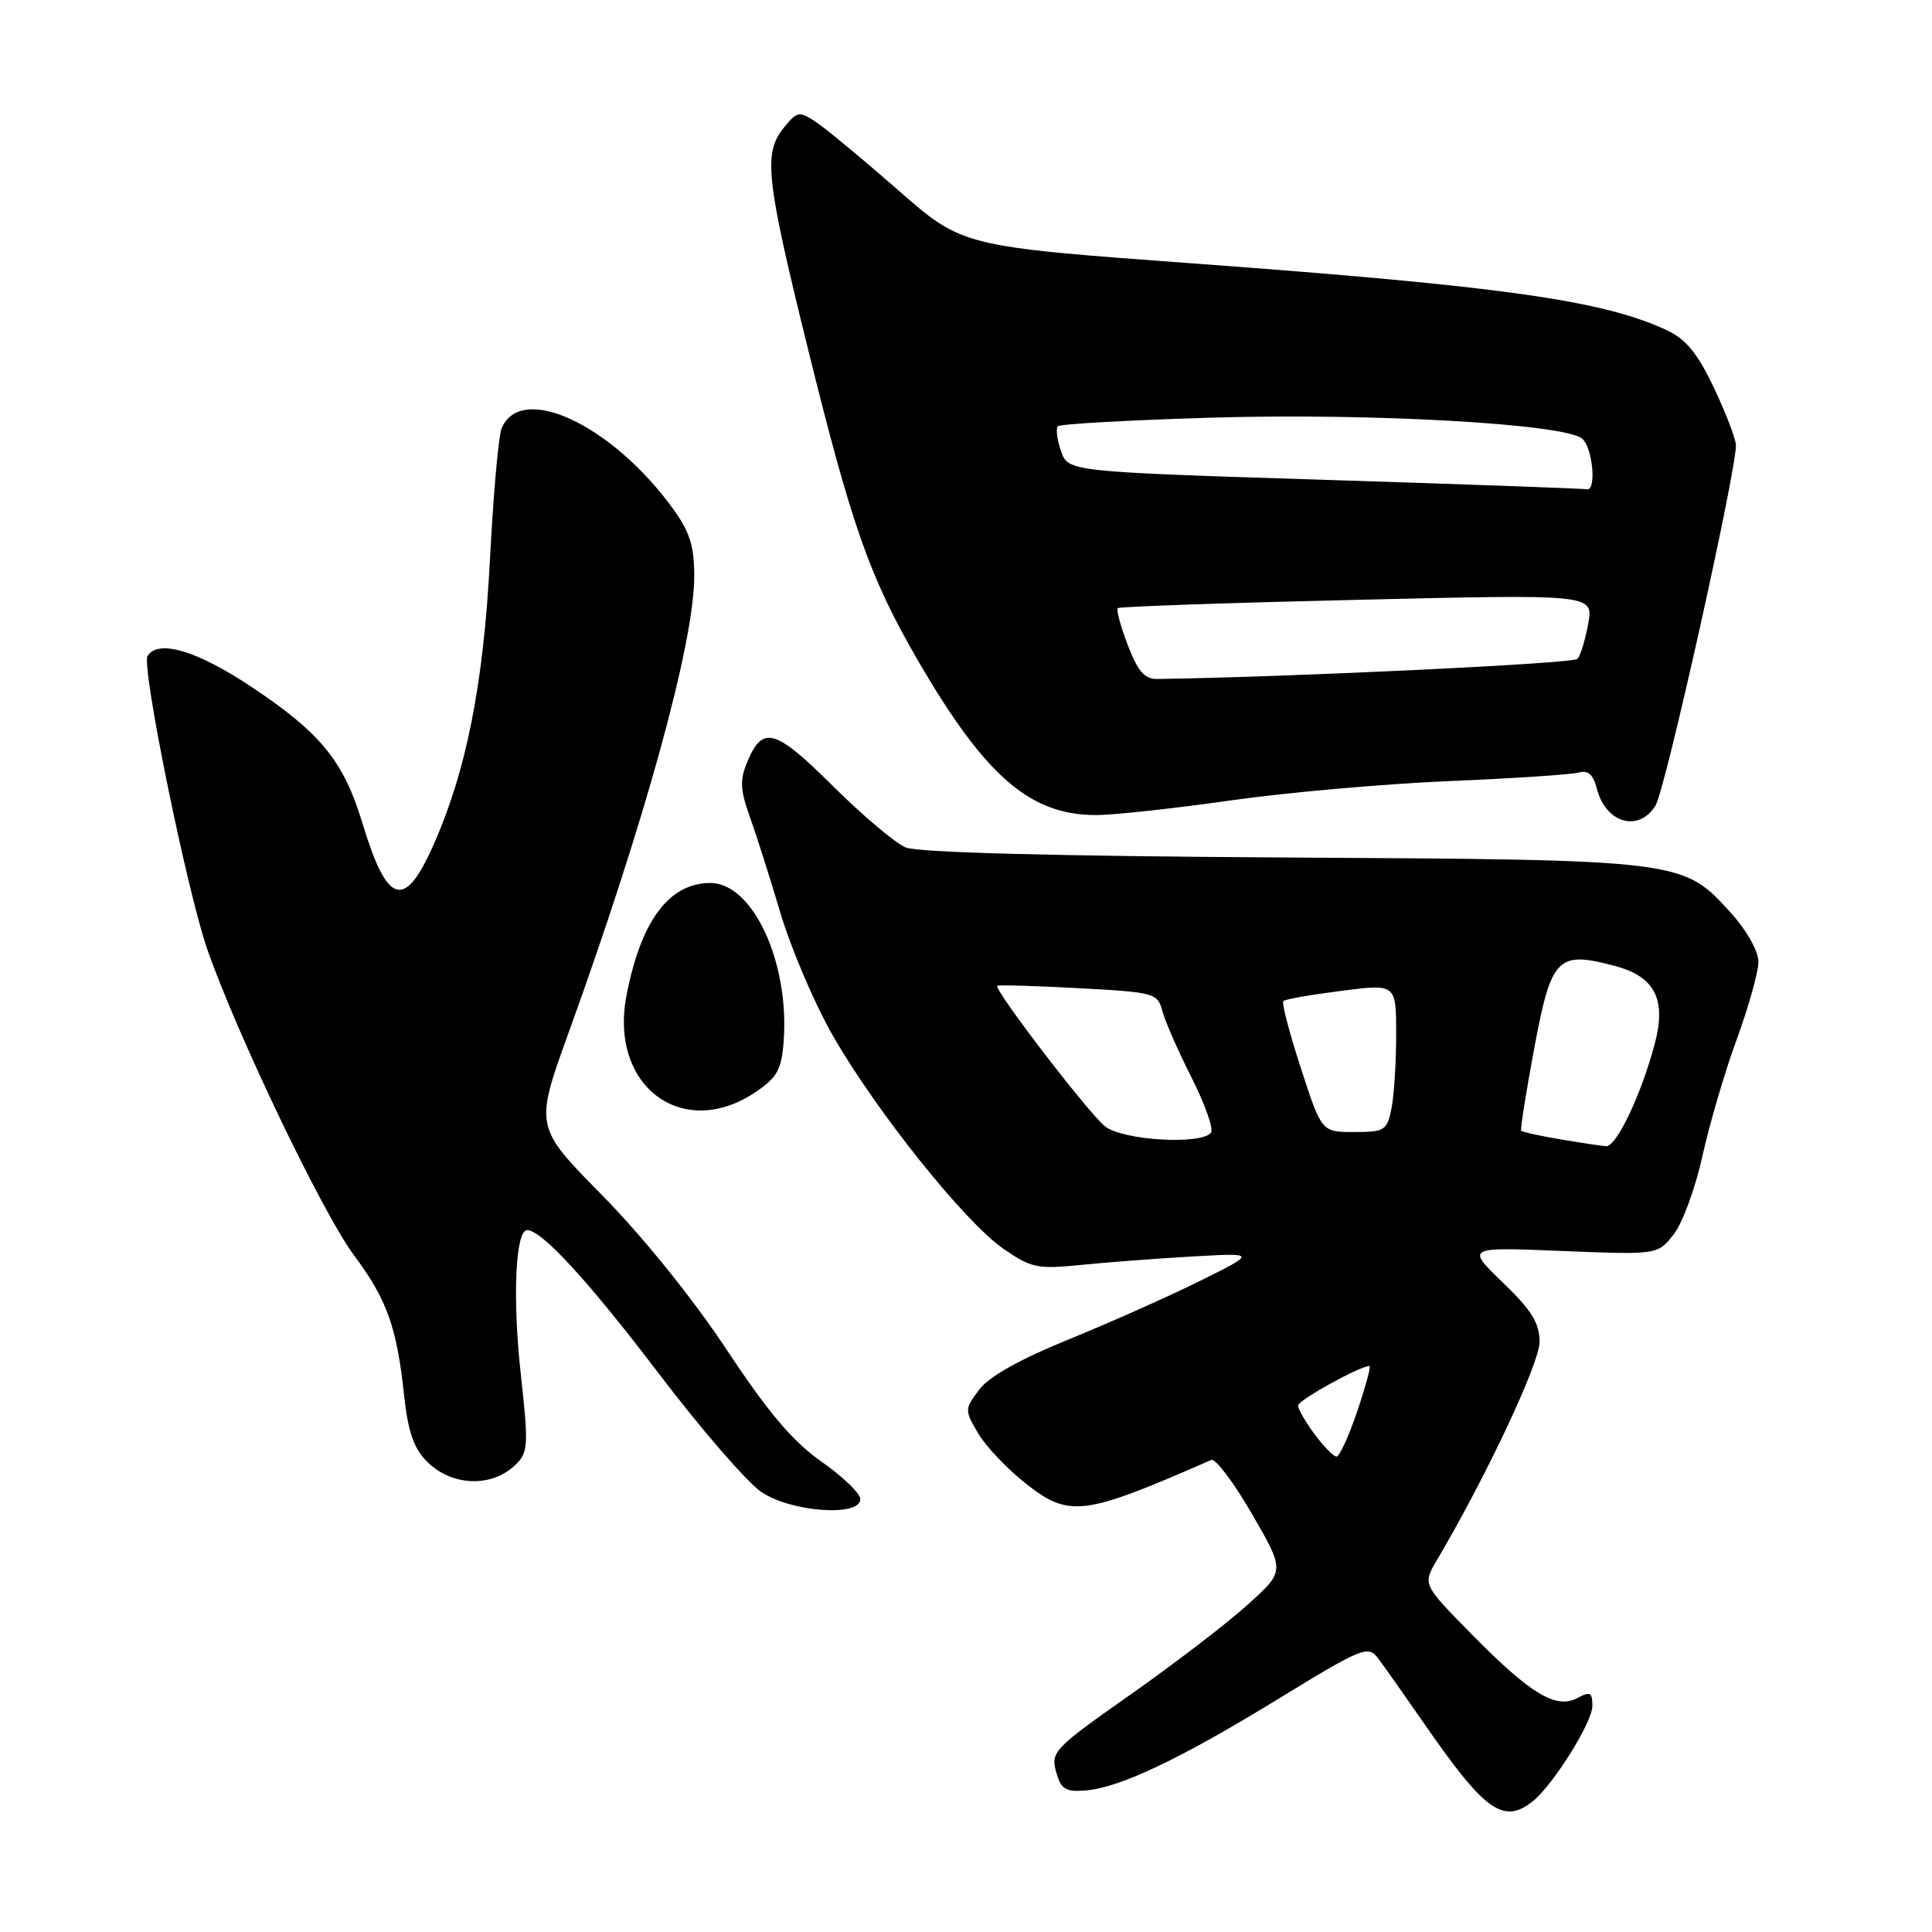 <?xml version="1.0" encoding="UTF-8" standalone="no"?>
<!DOCTYPE svg PUBLIC "-//W3C//DTD SVG 1.1//EN" "http://www.w3.org/Graphics/SVG/1.1/DTD/svg11.dtd" >
<svg xmlns="http://www.w3.org/2000/svg" xmlns:xlink="http://www.w3.org/1999/xlink" version="1.1" viewBox="0 0 256 256">
 <g >
 <path fill="currentColor"
d=" M 203.05 238.72 C 205.75 236.60 211.00 228.23 211.00 226.03 C 211.00 224.24 210.70 224.09 209.01 225.00 C 206.18 226.51 202.81 224.48 195.00 216.54 C 188.50 209.94 188.50 209.94 190.40 206.72 C 196.87 195.78 204.00 180.63 204.00 177.83 C 204.00 175.31 202.96 173.63 199.13 169.94 C 194.26 165.24 194.26 165.24 206.95 165.76 C 219.64 166.27 219.64 166.27 221.77 163.57 C 222.94 162.08 224.65 157.41 225.58 153.18 C 226.51 148.96 228.56 141.98 230.14 137.68 C 231.71 133.38 233.00 128.77 233.00 127.43 C 233.00 126.06 231.46 123.30 229.44 121.06 C 222.96 113.89 223.21 113.93 169.96 113.62 C 139.60 113.44 121.60 112.96 120.00 112.29 C 118.62 111.71 114.27 108.04 110.33 104.12 C 102.66 96.51 101.04 96.07 98.99 101.02 C 98.02 103.35 98.09 104.72 99.35 108.20 C 100.20 110.57 102.03 116.33 103.42 121.00 C 104.81 125.67 107.92 132.97 110.35 137.21 C 116.08 147.23 127.82 161.91 132.93 165.45 C 136.63 168.02 137.47 168.19 143.23 167.61 C 146.68 167.26 153.32 166.76 158.00 166.49 C 166.50 166.01 166.50 166.01 159.00 169.73 C 154.88 171.78 147.05 175.26 141.60 177.48 C 135.11 180.12 131.03 182.41 129.74 184.15 C 127.80 186.74 127.80 186.85 129.63 189.96 C 130.66 191.70 133.53 194.70 136.00 196.64 C 141.71 201.11 143.59 200.86 160.50 193.45 C 161.05 193.21 163.47 196.42 165.88 200.58 C 170.27 208.16 170.27 208.16 165.38 212.58 C 162.70 215.02 155.70 220.38 149.84 224.51 C 139.71 231.62 139.21 232.14 139.93 234.75 C 140.58 237.08 141.17 237.46 143.82 237.25 C 148.38 236.88 156.31 233.12 169.52 225.03 C 180.46 218.33 181.28 218.00 182.57 219.69 C 183.33 220.69 186.09 224.61 188.72 228.40 C 196.74 239.99 199.19 241.75 203.05 238.72 Z  M 114.00 198.64 C 114.00 197.89 111.69 195.67 108.87 193.69 C 105.06 191.02 101.82 187.21 96.26 178.80 C 91.81 172.08 85.14 163.81 79.81 158.40 C 70.84 149.30 70.84 149.30 75.32 136.90 C 85.45 108.89 91.98 85.18 91.99 76.40 C 92.00 72.38 91.40 70.47 89.17 67.40 C 81.11 56.29 69.07 50.63 66.47 56.74 C 66.06 57.71 65.37 65.47 64.93 74.00 C 64.07 90.77 61.77 102.30 57.33 112.20 C 53.55 120.62 51.28 119.85 48.00 109.00 C 45.54 100.88 42.52 97.16 33.42 91.08 C 26.17 86.23 20.95 84.66 19.55 86.92 C 18.71 88.28 24.74 117.89 27.45 125.74 C 31.29 136.83 42.74 160.74 46.89 166.31 C 51.29 172.22 52.57 175.81 53.55 184.91 C 54.06 189.70 54.83 191.92 56.57 193.66 C 59.87 196.96 65.16 197.15 68.32 194.08 C 70.00 192.44 70.05 191.52 68.99 181.91 C 67.90 171.97 68.30 163.00 69.85 163.00 C 71.78 163.00 77.96 169.73 87.26 181.96 C 92.89 189.37 99.03 196.46 100.90 197.71 C 104.85 200.37 114.00 201.02 114.00 198.64 Z  M 100.10 144.72 C 102.98 142.78 103.55 141.76 103.84 137.97 C 104.62 127.52 99.76 117.00 94.13 117.00 C 88.64 117.00 84.89 122.05 83.00 131.99 C 80.73 143.95 90.47 151.19 100.10 144.72 Z  M 219.36 106.75 C 220.65 104.70 230.05 62.52 230.02 59.00 C 230.01 58.17 228.70 54.77 227.12 51.42 C 224.96 46.85 223.41 44.95 220.87 43.76 C 212.42 39.80 199.11 37.92 158.02 34.90 C 127.53 32.66 127.53 32.66 119.02 25.20 C 114.33 21.10 109.43 17.04 108.12 16.17 C 105.89 14.70 105.63 14.74 103.87 16.91 C 101.12 20.30 101.48 23.61 107.03 46.11 C 112.86 69.73 115.26 76.54 121.63 87.52 C 130.52 102.83 136.47 108.00 145.21 108.00 C 147.57 108.00 155.57 107.13 163.00 106.07 C 170.43 105.01 183.47 103.86 192.00 103.50 C 200.53 103.14 208.27 102.63 209.22 102.36 C 210.43 102.03 211.12 102.65 211.58 104.46 C 212.73 109.06 217.11 110.35 219.36 106.75 Z  M 174.19 190.04 C 172.98 188.41 172.00 186.70 172.00 186.24 C 172.00 185.54 180.19 181.00 181.46 181.00 C 181.69 181.00 180.96 183.70 179.84 187.00 C 178.73 190.30 177.49 193.00 177.10 193.00 C 176.70 193.00 175.39 191.67 174.19 190.04 Z  M 206.65 150.95 C 203.99 150.50 201.69 149.99 201.56 149.82 C 201.43 149.64 202.21 144.69 203.31 138.82 C 205.57 126.76 206.38 125.95 214.08 128.02 C 219.30 129.43 220.83 132.46 219.26 138.32 C 217.43 145.17 214.16 152.01 212.79 151.88 C 212.08 151.82 209.32 151.40 206.65 150.95 Z  M 146.40 149.23 C 144.09 147.33 131.59 131.01 132.15 130.62 C 132.34 130.49 137.19 130.63 142.93 130.94 C 153.01 131.48 153.39 131.58 154.03 134.00 C 154.40 135.38 156.14 139.33 157.89 142.79 C 159.64 146.25 160.80 149.51 160.48 150.04 C 159.42 151.75 148.71 151.13 146.40 149.23 Z  M 172.37 141.53 C 170.85 136.87 169.81 132.87 170.05 132.64 C 170.30 132.40 173.76 131.80 177.75 131.29 C 185.00 130.36 185.00 130.36 185.00 137.06 C 185.00 140.74 184.72 145.16 184.38 146.88 C 183.79 149.80 183.47 150.00 179.44 150.00 C 175.12 150.00 175.12 150.00 172.37 141.53 Z  M 149.44 85.48 C 148.49 82.99 147.89 80.79 148.11 80.58 C 148.32 80.38 162.59 79.88 179.82 79.48 C 211.14 78.74 211.14 78.74 210.45 82.62 C 210.07 84.75 209.42 86.87 209.01 87.31 C 208.45 87.93 170.88 89.72 153.33 89.97 C 151.67 89.99 150.76 88.94 149.44 85.48 Z  M 175.52 63.58 C 141.54 62.50 141.54 62.50 140.59 59.77 C 140.06 58.27 139.88 56.79 140.18 56.48 C 140.49 56.18 149.68 55.66 160.62 55.34 C 181.68 54.71 207.28 56.16 209.63 58.11 C 211.05 59.28 211.58 65.13 210.25 64.83 C 209.84 64.74 194.21 64.17 175.52 63.58 Z "/>
</g>
</svg>